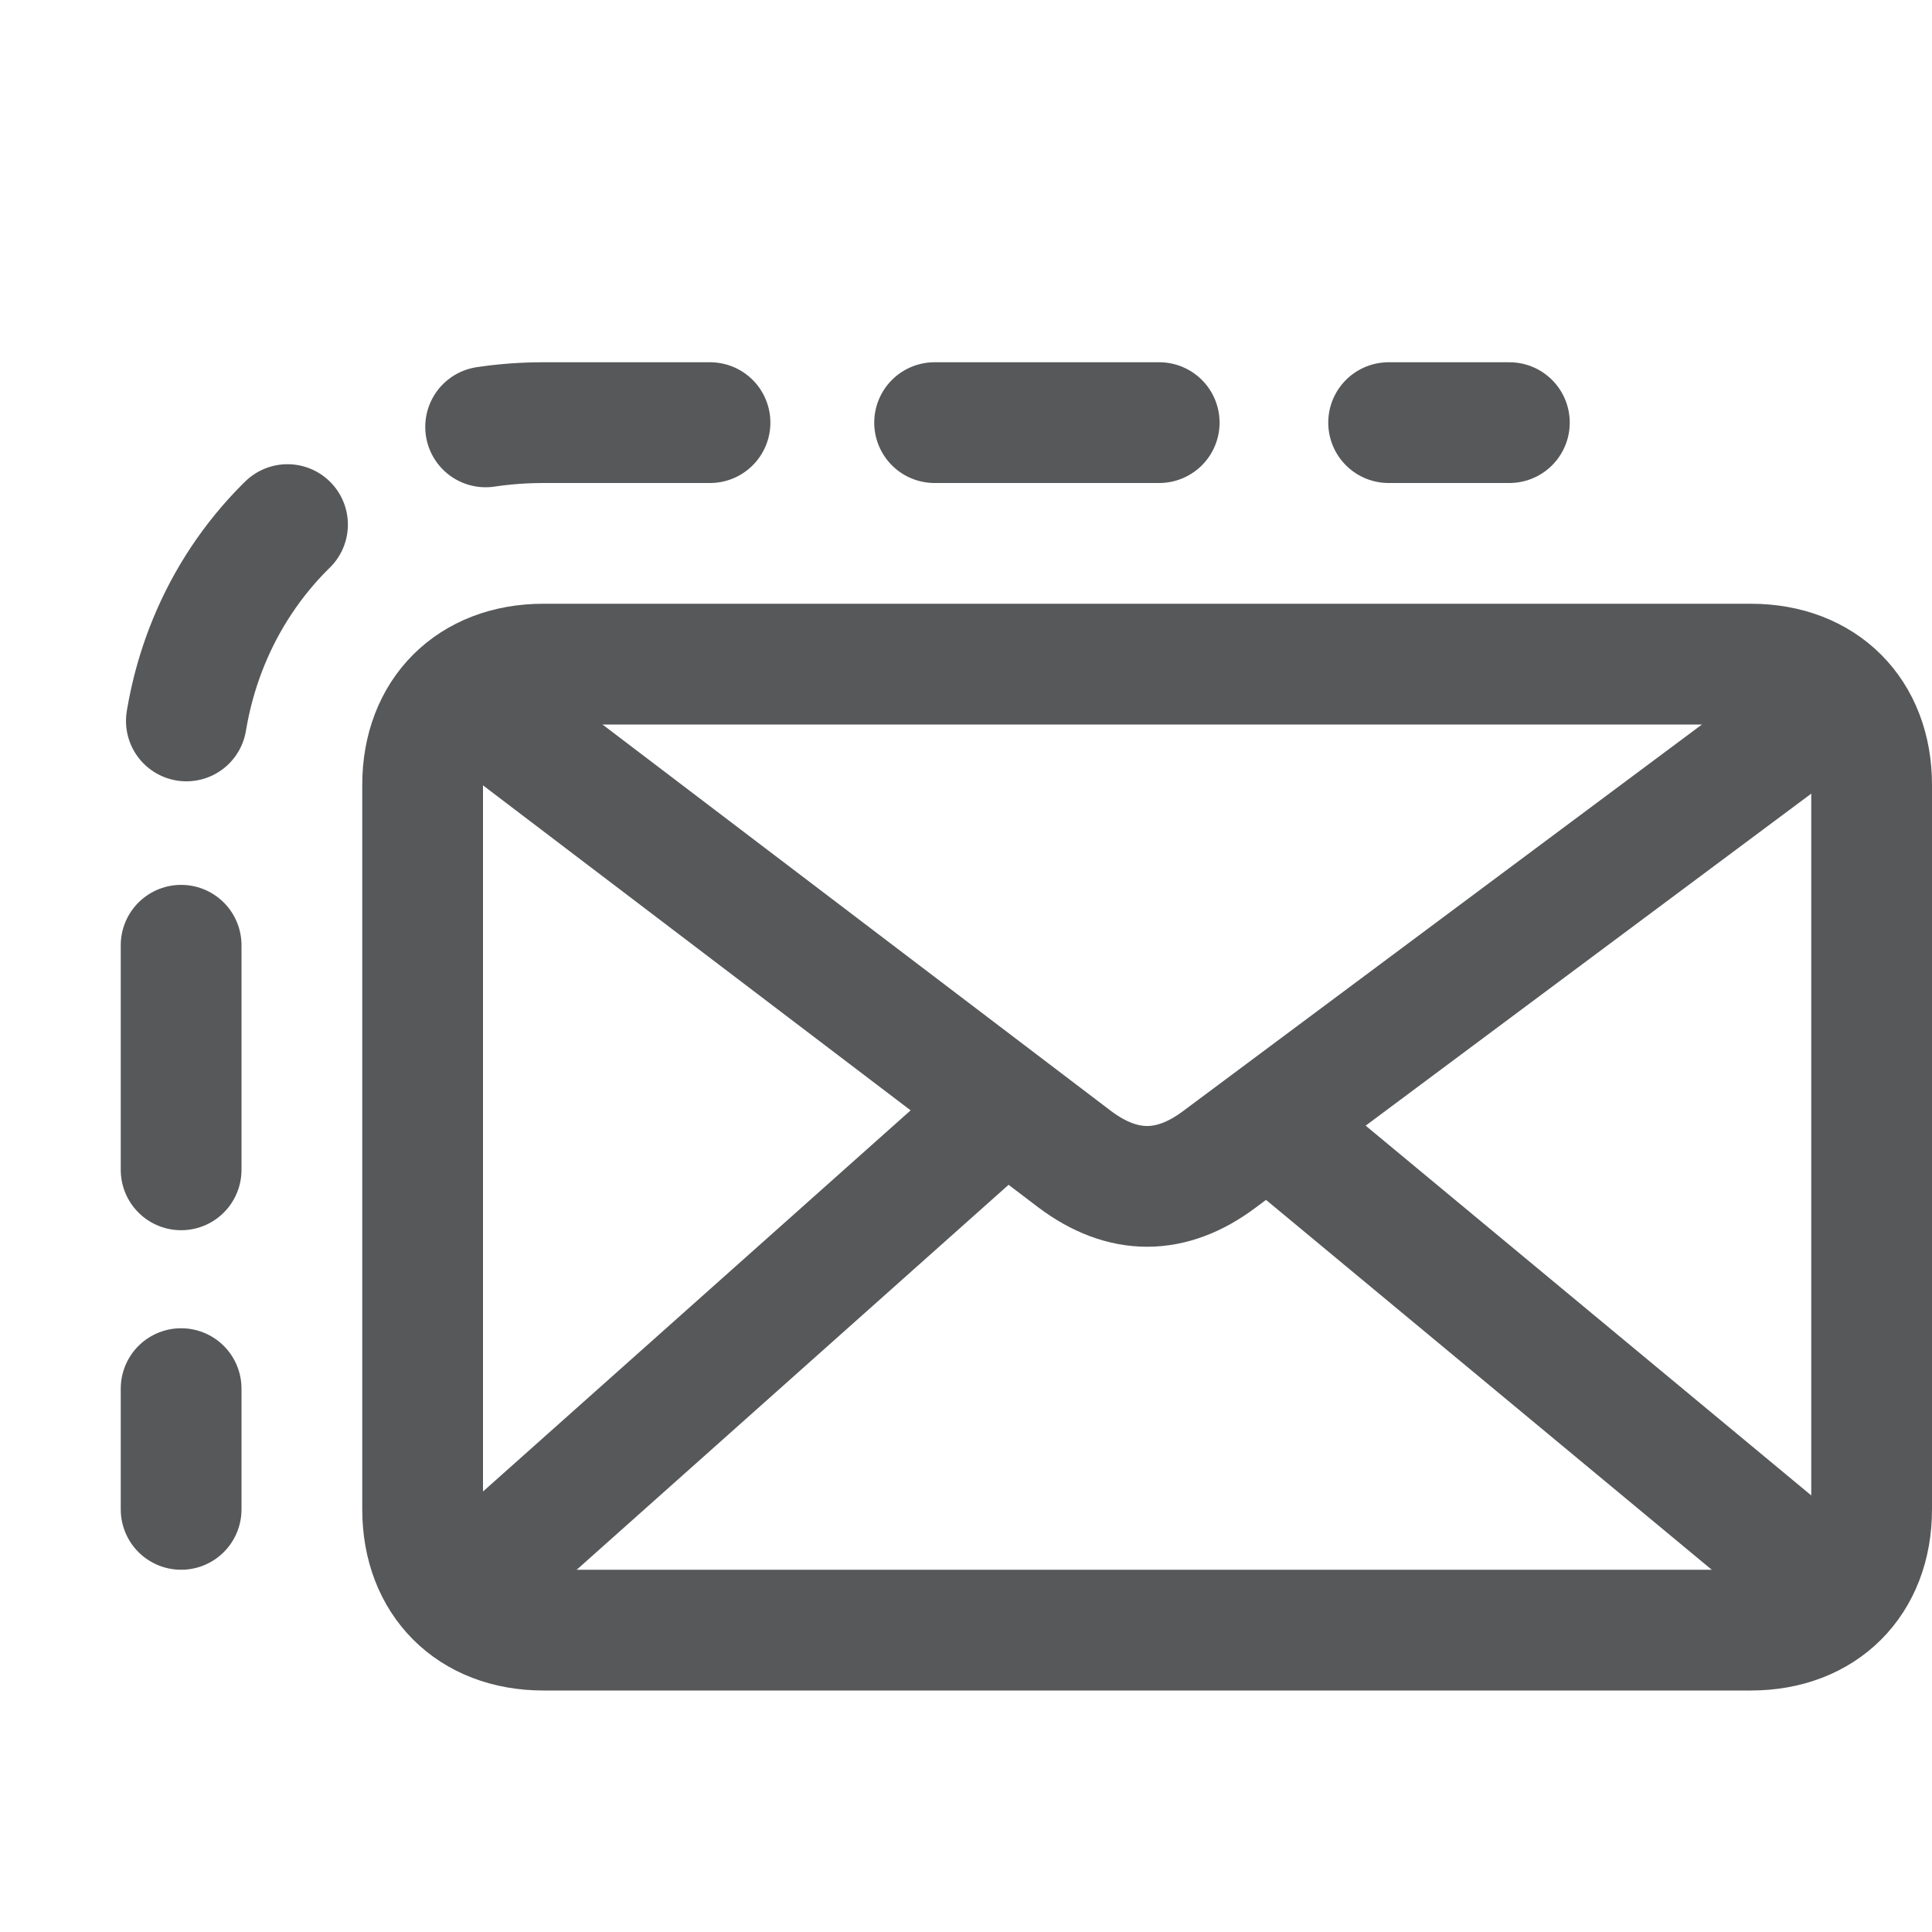 <?xml version="1.0" encoding="utf-8"?>
<!-- Generator: Adobe Illustrator 25.0.0, SVG Export Plug-In . SVG Version: 6.00 Build 0)  -->
<svg version="1.1" id="m" xmlns="http://www.w3.org/2000/svg" xmlns:xlink="http://www.w3.org/1999/xlink" x="0px" y="0px"
	 viewBox="0 0 16 16" style="enable-background:new 0 0 16 16;" xml:space="preserve">
<style type="text/css">
	.st0{opacity:0.75;}
	.st1{fill:none;stroke:#1F2022;stroke-miterlimit:10;}
	.st2{fill:none;stroke:#1F2022;stroke-linecap:round;stroke-miterlimit:10;}
	.st3{fill:none;stroke:#1F2022;stroke-linecap:round;stroke-miterlimit:10;stroke-dasharray:1.86,1.86;}
</style>
<g id="_16" class="st0">
	<line class="st1" x1="8.4" y1="9.1" x2="3.8" y2="13.2"/>
	<line class="st1" x1="15.2" y1="13.2" x2="10.5" y2="9.3"/>
	<path class="st1" d="M15.2,5.8l-5.1,3.8c-0.4,0.3-0.8,0.3-1.2,0l-5-3.8"/>
	<path class="st1" d="M14.5,5.5h-10c-0.6,0-1,0.4-1,1v6c0,0.6,0.4,1,1,1h10c0.6,0,1-0.4,1-1v-6C15.5,5.9,15.1,5.5,14.5,5.5z"/>
	<line class="st2" x1="12.5" y1="3.5" x2="11.5" y2="3.5"/>
	<path class="st3" d="M9.6,3.5H4.5c-1.7,0-3,1.3-3,3v4.1"/>
	<line class="st2" x1="1.5" y1="11.5" x2="1.5" y2="12.5"/>
</g>
</svg>

